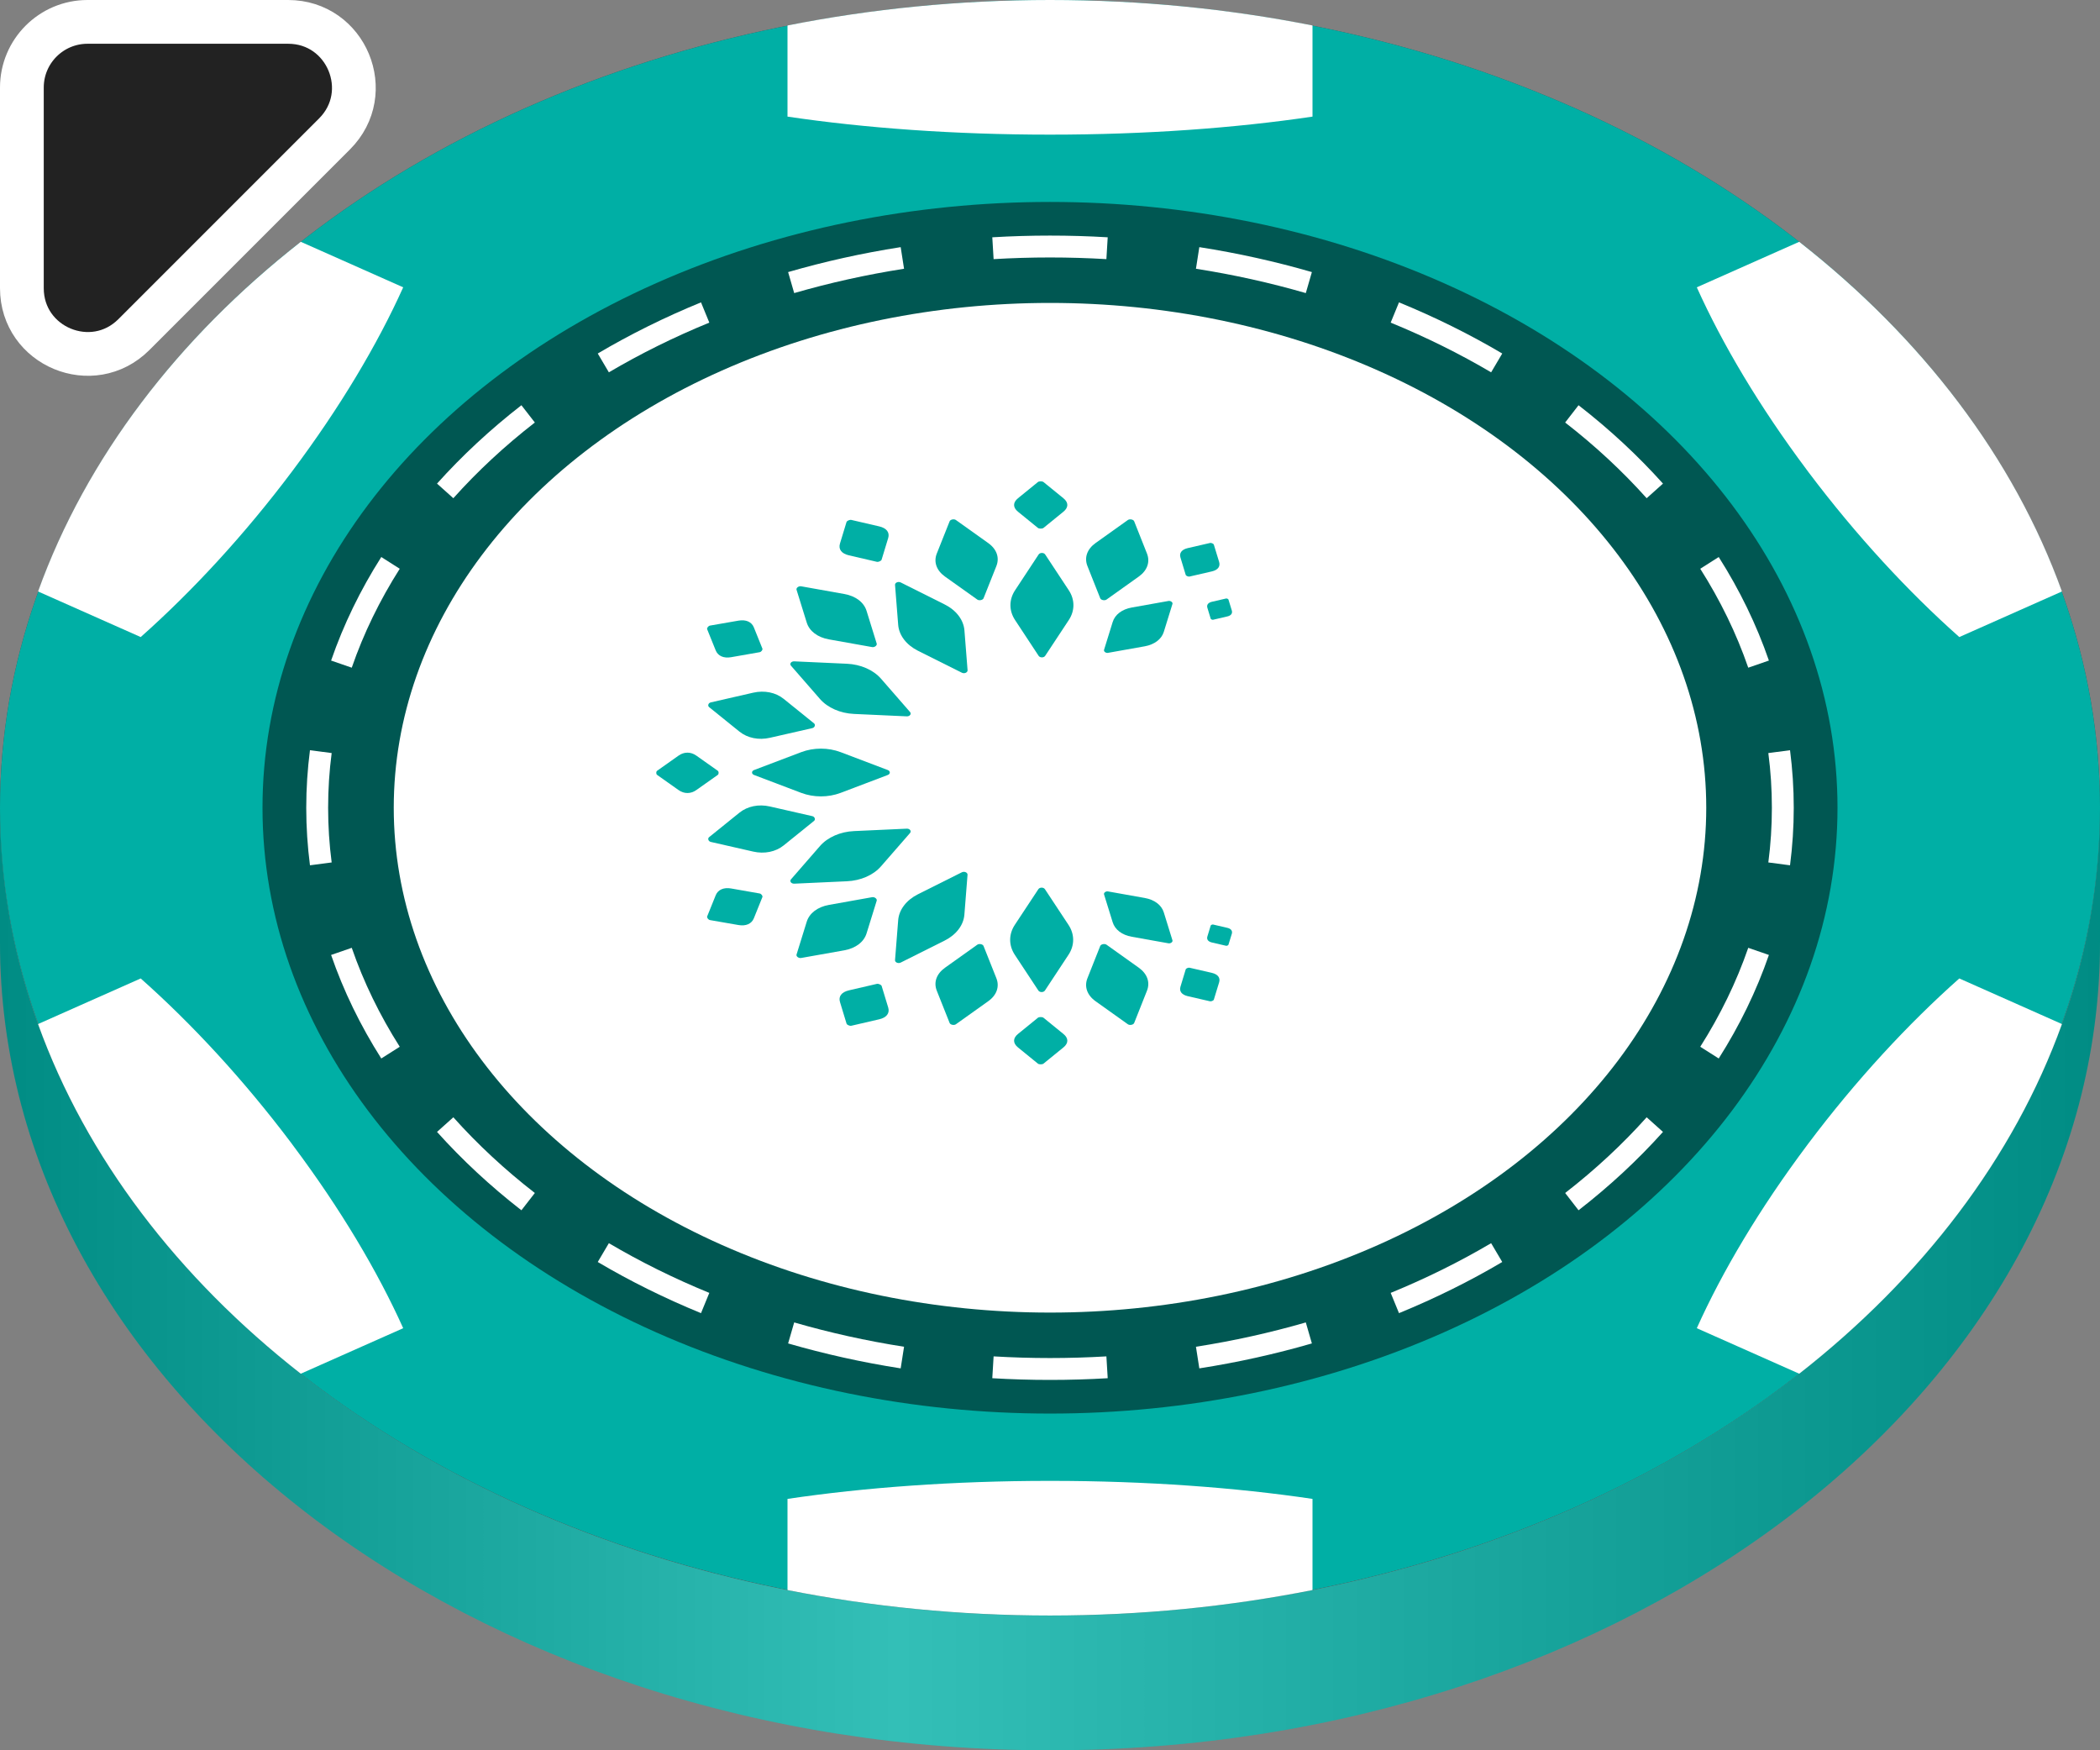 <svg width="48" height="40" viewBox="0 0 48 40" fill="none" xmlns="http://www.w3.org/2000/svg">
<rect x="0" y="0" width="48" height="40" fill="#808080" stroke="none"/>
<g clip-path="url(#clip0)">
<ellipse cx="24" cy="18.462" rx="24" ry="18.462" fill="#474747"/>
<path d="M24 36.923C10.745 36.923 0 28.658 0 18.462V21.538C0 31.735 10.745 40 24 40C37.255 40 48 31.735 48 21.538V18.462C48 28.658 37.255 36.923 24 36.923Z" fill="#00AFA5"/>
<g style="mix-blend-mode:multiply">
<path d="M24 36.923C10.745 36.923 0 28.658 0 18.462V21.538C0 31.735 10.745 40 24 40C37.255 40 48 31.735 48 21.538V18.462C48 28.658 37.255 36.923 24 36.923Z" fill="url(#paint0_linear)" fill-opacity="0.2"/>
</g>
<ellipse cx="24" cy="18.46" rx="24" ry="18.46" fill="#00AFA5"/>
<path d="M30 0.582V2.665C28.235 2.927 26.186 3.077 24 3.077C21.814 3.077 19.765 2.927 18 2.665V0.582C19.918 0.202 21.928 0 24 0C26.072 0 28.082 0.202 30 0.582Z" fill="white"/>
<path d="M41.125 5.526L38.784 6.566C39.367 7.861 40.213 9.288 41.293 10.731L41.348 10.805C42.434 12.246 43.617 13.523 44.784 14.559L47.13 13.517C46.029 10.462 43.932 7.725 41.125 5.526Z" fill="white"/>
<path d="M47.13 23.403L44.784 22.361C43.612 23.401 42.424 24.684 41.335 26.132L41.306 26.171C40.22 27.62 39.369 29.053 38.784 30.354L41.125 31.394C43.932 29.195 46.029 26.458 47.13 23.403Z" fill="white"/>
<path d="M30 36.338V34.255C28.242 33.994 26.201 33.844 24.025 33.843H23.975C21.799 33.844 19.758 33.994 18 34.255V36.338C19.918 36.718 21.928 36.92 24 36.92C26.072 36.92 28.082 36.718 30 36.338Z" fill="white"/>
<path d="M6.875 31.394L9.216 30.354C8.633 29.058 7.786 27.631 6.706 26.188L6.653 26.116C5.567 24.674 4.384 23.397 3.216 22.361L0.87 23.403C1.971 26.458 4.068 29.195 6.875 31.394Z" fill="white"/>
<path d="M0.87 13.517L3.216 14.559C4.393 13.514 5.587 12.224 6.68 10.768C7.772 9.312 8.628 7.872 9.216 6.566L6.875 5.526C4.068 7.725 1.971 10.462 0.87 13.517Z" fill="white"/>
<g style="mix-blend-mode:multiply">
<ellipse cx="24" cy="18.46" rx="18" ry="13.845" fill="black" fill-opacity="0.5"/>
</g>
<path fill-rule="evenodd" clip-rule="evenodd" d="M40.915 19.775L40.419 19.71C40.473 19.299 40.5 18.882 40.5 18.46C40.5 18.038 40.473 17.621 40.419 17.21L40.915 17.145C40.971 17.578 41 18.016 41 18.46C41 18.904 40.971 19.342 40.915 19.775ZM40.432 15.096L39.96 15.259C39.689 14.474 39.32 13.718 38.863 12.998L39.285 12.73C39.762 13.481 40.148 14.273 40.432 15.096ZM38.011 11.052L37.638 11.386C37.086 10.769 36.462 10.189 35.775 9.656L36.081 9.261C36.791 9.812 37.437 10.412 38.011 11.052ZM34.337 8.079L34.083 8.509C33.364 8.085 32.596 7.704 31.787 7.373L31.977 6.91C32.807 7.25 33.596 7.641 34.337 8.079ZM29.986 6.218L29.847 6.698C29.039 6.464 28.2 6.277 27.336 6.142L27.413 5.648C28.298 5.786 29.157 5.978 29.986 6.218ZM25.319 5.423L25.289 5.922C24.864 5.897 24.434 5.884 24 5.884C23.566 5.884 23.136 5.897 22.711 5.922L22.681 5.423C23.117 5.397 23.556 5.384 24 5.384C24.444 5.384 24.883 5.397 25.319 5.423ZM20.587 5.648L20.664 6.142C19.8 6.277 18.961 6.464 18.153 6.698L18.014 6.218C18.843 5.978 19.702 5.786 20.587 5.648ZM16.023 6.91L16.213 7.373C15.404 7.704 14.636 8.085 13.917 8.509L13.663 8.079C14.404 7.641 15.193 7.25 16.023 6.91ZM11.918 9.261L12.225 9.656C11.538 10.189 10.914 10.769 10.362 11.386L9.989 11.052C10.563 10.412 11.209 9.812 11.918 9.261ZM8.715 12.73L9.137 12.998C8.68 13.718 8.311 14.474 8.04 15.259L7.568 15.096C7.852 14.273 8.238 13.481 8.715 12.73ZM7.085 17.145C7.029 17.578 7 18.016 7 18.46C7 18.904 7.029 19.342 7.085 19.775L7.581 19.71C7.527 19.299 7.5 18.882 7.5 18.46C7.5 18.038 7.527 17.621 7.581 17.21L7.085 17.145ZM7.568 21.824L8.04 21.661C8.311 22.445 8.68 23.202 9.137 23.922L8.715 24.19C8.238 23.439 7.852 22.647 7.568 21.824ZM9.989 25.868L10.362 25.534C10.914 26.151 11.538 26.731 12.225 27.264L11.918 27.659C11.209 27.108 10.563 26.508 9.989 25.868ZM13.663 28.841L13.917 28.411C14.636 28.835 15.404 29.216 16.213 29.547L16.023 30.01C15.193 29.67 14.404 29.279 13.663 28.841ZM18.014 30.702L18.153 30.222C18.961 30.456 19.8 30.643 20.664 30.778L20.587 31.272C19.702 31.134 18.843 30.942 18.014 30.702ZM22.681 31.497L22.711 30.998C23.136 31.023 23.566 31.036 24 31.036C24.434 31.036 24.864 31.023 25.289 30.998L25.319 31.497C24.883 31.523 24.444 31.536 24 31.536C23.556 31.536 23.117 31.523 22.681 31.497ZM27.413 31.272L27.336 30.778C28.2 30.643 29.039 30.456 29.847 30.222L29.986 30.702C29.157 30.942 28.298 31.134 27.413 31.272ZM31.977 30.01L31.787 29.547C32.596 29.216 33.364 28.835 34.083 28.411L34.337 28.841C33.596 29.279 32.807 29.67 31.977 30.01ZM36.081 27.659L35.775 27.264C36.462 26.731 37.086 26.151 37.638 25.534L38.011 25.868C37.437 26.508 36.791 27.108 36.081 27.659ZM39.285 24.19L38.863 23.922C39.32 23.202 39.689 22.445 39.96 21.661L40.432 21.824C40.148 22.647 39.762 23.439 39.285 24.19Z" fill="white"/>
<ellipse cx="24" cy="18.46" rx="15" ry="11.537" fill="white"/>
<path d="M25.148 13.672C25.165 13.715 25.249 13.732 25.292 13.702L26.03 13.176C26.224 13.037 26.293 12.842 26.216 12.649L25.924 11.913C25.907 11.871 25.823 11.854 25.78 11.884L25.042 12.41C24.848 12.548 24.779 12.744 24.856 12.937L25.148 13.672Z" fill="#00AFA5"/>
<path d="M26.799 13.802C26.811 13.766 26.758 13.726 26.709 13.734L25.868 13.884C25.646 13.924 25.485 14.046 25.433 14.214L25.235 14.852C25.224 14.889 25.277 14.929 25.325 14.92L26.167 14.77C26.388 14.73 26.549 14.608 26.601 14.441L26.799 13.802Z" fill="#00AFA5"/>
<path d="M27.745 12.447C27.738 12.425 27.686 12.402 27.657 12.409L27.145 12.527C27.011 12.559 26.95 12.638 26.982 12.742L27.102 13.138C27.109 13.16 27.161 13.183 27.19 13.176L27.702 13.058C27.837 13.026 27.897 12.947 27.866 12.843L27.745 12.447Z" fill="#00AFA5"/>
<path d="M28.079 13.702C28.075 13.688 28.042 13.674 28.024 13.678L27.7 13.753C27.615 13.773 27.577 13.823 27.597 13.889L27.673 14.139C27.677 14.153 27.71 14.168 27.729 14.163L28.052 14.088C28.137 14.069 28.176 14.018 28.156 13.953L28.079 13.702Z" fill="#00AFA5"/>
<path d="M25.148 21.619C25.165 21.577 25.249 21.56 25.292 21.59L26.03 22.116C26.224 22.255 26.293 22.45 26.216 22.643L25.924 23.379C25.907 23.421 25.823 23.438 25.78 23.408L25.042 22.882C24.848 22.744 24.779 22.548 24.856 22.355L25.148 21.619Z" fill="#00AFA5"/>
<path d="M26.799 21.49C26.811 21.526 26.758 21.566 26.709 21.558L25.868 21.408C25.646 21.368 25.485 21.246 25.433 21.078L25.235 20.44C25.224 20.403 25.277 20.363 25.325 20.372L26.167 20.522C26.388 20.561 26.549 20.683 26.601 20.851L26.799 21.49Z" fill="#00AFA5"/>
<path d="M27.745 22.845C27.738 22.867 27.686 22.89 27.657 22.883L27.145 22.765C27.011 22.733 26.95 22.654 26.982 22.55L27.102 22.154C27.109 22.132 27.161 22.109 27.19 22.116L27.702 22.234C27.837 22.266 27.897 22.345 27.866 22.449L27.745 22.845Z" fill="#00AFA5"/>
<path d="M28.079 21.59C28.075 21.604 28.042 21.618 28.024 21.614L27.7 21.539C27.615 21.519 27.577 21.469 27.597 21.403L27.673 21.153C27.677 21.139 27.71 21.124 27.729 21.129L28.052 21.204C28.137 21.223 28.176 21.274 28.156 21.34L28.079 21.59Z" fill="#00AFA5"/>
<path d="M23.74 12.672C23.771 12.625 23.86 12.625 23.89 12.672L24.429 13.489C24.571 13.704 24.571 13.957 24.429 14.171L23.89 14.988C23.86 15.035 23.771 15.035 23.74 14.988L23.202 14.171C23.06 13.957 23.06 13.704 23.202 13.489L23.74 12.672Z" fill="#00AFA5"/>
<path d="M22.338 21.59C22.38 21.56 22.465 21.577 22.481 21.619L22.774 22.355C22.851 22.548 22.782 22.744 22.587 22.882L21.849 23.408C21.807 23.438 21.723 23.421 21.706 23.379L21.413 22.643C21.336 22.45 21.405 22.255 21.6 22.116L22.338 21.59Z" fill="#00AFA5"/>
<path d="M21.706 11.913C21.722 11.871 21.807 11.854 21.849 11.884L22.587 12.41C22.782 12.549 22.851 12.744 22.774 12.937L22.481 13.673C22.464 13.715 22.38 13.732 22.338 13.702L21.599 13.176C21.405 13.037 21.336 12.842 21.413 12.649L21.706 11.913Z" fill="#00AFA5"/>
<path d="M18.568 18.652C18.623 18.665 18.646 18.729 18.606 18.761L17.912 19.321C17.73 19.468 17.472 19.52 17.217 19.462L16.247 19.241C16.191 19.228 16.169 19.164 16.208 19.132L16.902 18.572C17.085 18.425 17.342 18.372 17.598 18.431L18.568 18.652Z" fill="#00AFA5"/>
<path d="M19.934 20.504C19.99 20.494 20.052 20.541 20.039 20.584L19.807 21.332C19.746 21.528 19.558 21.671 19.298 21.718L18.312 21.893C18.255 21.903 18.193 21.857 18.207 21.814L18.439 21.066C18.5 20.869 18.688 20.726 18.948 20.68L19.934 20.504Z" fill="#00AFA5"/>
<path d="M20.039 14.708C20.052 14.751 19.99 14.798 19.934 14.788L18.947 14.612C18.688 14.566 18.499 14.423 18.439 14.226L18.207 13.479C18.193 13.436 18.255 13.389 18.312 13.399L19.298 13.575C19.558 13.621 19.746 13.764 19.807 13.96L20.039 14.708Z" fill="#00AFA5"/>
<path d="M18.606 16.531C18.646 16.563 18.623 16.627 18.568 16.64L17.598 16.861C17.342 16.92 17.085 16.867 16.902 16.72L16.208 16.16C16.169 16.128 16.191 16.064 16.247 16.052L17.217 15.83C17.472 15.772 17.73 15.824 17.912 15.971L18.606 16.531Z" fill="#00AFA5"/>
<path d="M23.724 11.016C23.75 10.995 23.825 10.995 23.851 11.016L24.306 11.386C24.426 11.483 24.426 11.598 24.306 11.695L23.851 12.065C23.825 12.086 23.75 12.086 23.724 12.065L23.269 11.695C23.149 11.598 23.149 11.483 23.269 11.386L23.724 11.016Z" fill="#00AFA5"/>
<path d="M23.724 23.259C23.75 23.238 23.825 23.238 23.851 23.259L24.306 23.629C24.426 23.726 24.426 23.841 24.306 23.938L23.851 24.308C23.825 24.329 23.75 24.329 23.724 24.308L23.269 23.938C23.149 23.841 23.149 23.726 23.269 23.629L23.724 23.259Z" fill="#00AFA5"/>
<path d="M16.405 17.614C16.433 17.634 16.433 17.69 16.405 17.71L15.917 18.055C15.789 18.146 15.637 18.146 15.509 18.055L15.021 17.71C14.993 17.69 14.993 17.634 15.021 17.614L15.509 17.269C15.637 17.178 15.789 17.178 15.917 17.269L16.405 17.614Z" fill="#00AFA5"/>
<path d="M20.042 22.485C20.078 22.476 20.143 22.505 20.152 22.533L20.302 23.026C20.341 23.155 20.265 23.255 20.098 23.294L19.459 23.442C19.423 23.45 19.358 23.422 19.35 23.394L19.2 22.901C19.16 22.771 19.236 22.672 19.404 22.633L20.042 22.485Z" fill="#00AFA5"/>
<path d="M17.426 14.822C17.438 14.85 17.4 14.899 17.363 14.905L16.713 15.019C16.542 15.049 16.411 14.992 16.359 14.864L16.164 14.381C16.153 14.353 16.19 14.304 16.228 14.297L16.878 14.184C17.049 14.154 17.18 14.211 17.231 14.338L17.426 14.822Z" fill="#00AFA5"/>
<path d="M17.363 20.419C17.4 20.425 17.438 20.474 17.426 20.502L17.231 20.986C17.18 21.113 17.049 21.17 16.878 21.14L16.228 21.027C16.19 21.02 16.153 20.971 16.164 20.943L16.359 20.46C16.411 20.332 16.542 20.275 16.713 20.305L17.363 20.419Z" fill="#00AFA5"/>
<path d="M20.151 12.791C20.142 12.819 20.078 12.848 20.041 12.839L19.403 12.691C19.235 12.652 19.16 12.553 19.199 12.423L19.349 11.93C19.358 11.902 19.422 11.874 19.459 11.882L20.097 12.03C20.265 12.069 20.341 12.168 20.301 12.298L20.151 12.791Z" fill="#00AFA5"/>
<path d="M23.734 20.321C23.765 20.274 23.853 20.274 23.884 20.321L24.423 21.137C24.565 21.352 24.565 21.605 24.423 21.82L23.884 22.637C23.853 22.684 23.765 22.684 23.734 22.637L23.195 21.82C23.054 21.605 23.054 21.352 23.195 21.137L23.734 20.321Z" fill="#00AFA5"/>
<path d="M21.985 19.935C22.043 19.906 22.119 19.94 22.115 19.992L22.043 20.904C22.024 21.143 21.857 21.362 21.593 21.495L20.588 21.998C20.53 22.027 20.453 21.993 20.458 21.941L20.53 21.029C20.549 20.79 20.716 20.571 20.98 20.438L21.985 19.935Z" fill="#00AFA5"/>
<path d="M20.292 17.598C20.354 17.621 20.354 17.688 20.292 17.711L19.214 18.12C18.931 18.227 18.597 18.227 18.314 18.12L17.236 17.711C17.174 17.688 17.174 17.621 17.236 17.598L18.314 17.189C18.597 17.082 18.931 17.082 19.214 17.189L20.292 17.598Z" fill="#00AFA5"/>
<path d="M20.726 18.938C20.795 18.935 20.839 18.993 20.801 19.037L20.137 19.799C19.962 20 19.673 20.126 19.357 20.14L18.155 20.195C18.086 20.198 18.041 20.14 18.08 20.096L18.743 19.334C18.918 19.134 19.207 19.007 19.523 18.993L20.726 18.938Z" fill="#00AFA5"/>
<path d="M20.801 16.272C20.839 16.316 20.795 16.374 20.726 16.371L19.523 16.316C19.207 16.302 18.918 16.175 18.743 15.975L18.079 15.213C18.041 15.169 18.085 15.111 18.154 15.114L19.357 15.169C19.673 15.183 19.962 15.31 20.137 15.51L20.801 16.272Z" fill="#00AFA5"/>
<path d="M22.116 15.317C22.12 15.369 22.043 15.403 21.986 15.374L20.98 14.871C20.716 14.738 20.549 14.519 20.53 14.28L20.458 13.368C20.454 13.316 20.53 13.282 20.588 13.311L21.593 13.814C21.858 13.947 22.024 14.166 22.044 14.405L22.116 15.317Z" fill="#00AFA5"/>
<path d="M0.5 2V6.586C0.5 7.922 2.116 8.591 3.061 7.646L7.646 3.061C8.591 2.116 7.922 0.5 6.586 0.5H2C1.172 0.5 0.5 1.172 0.5 2Z" fill="#222222" stroke="white"/>
</g>
<defs>
<linearGradient id="paint0_linear" x1="-3.23943e-07" y1="18" x2="48" y2="18" gradientUnits="userSpaceOnUse">
<stop/>
<stop offset="0.427" stop-color="white"/>
<stop offset="1"/>
</linearGradient>
<clipPath id="clip0">
<rect width="48" height="40" fill="white"/>
</clipPath>
</defs>
</svg>
